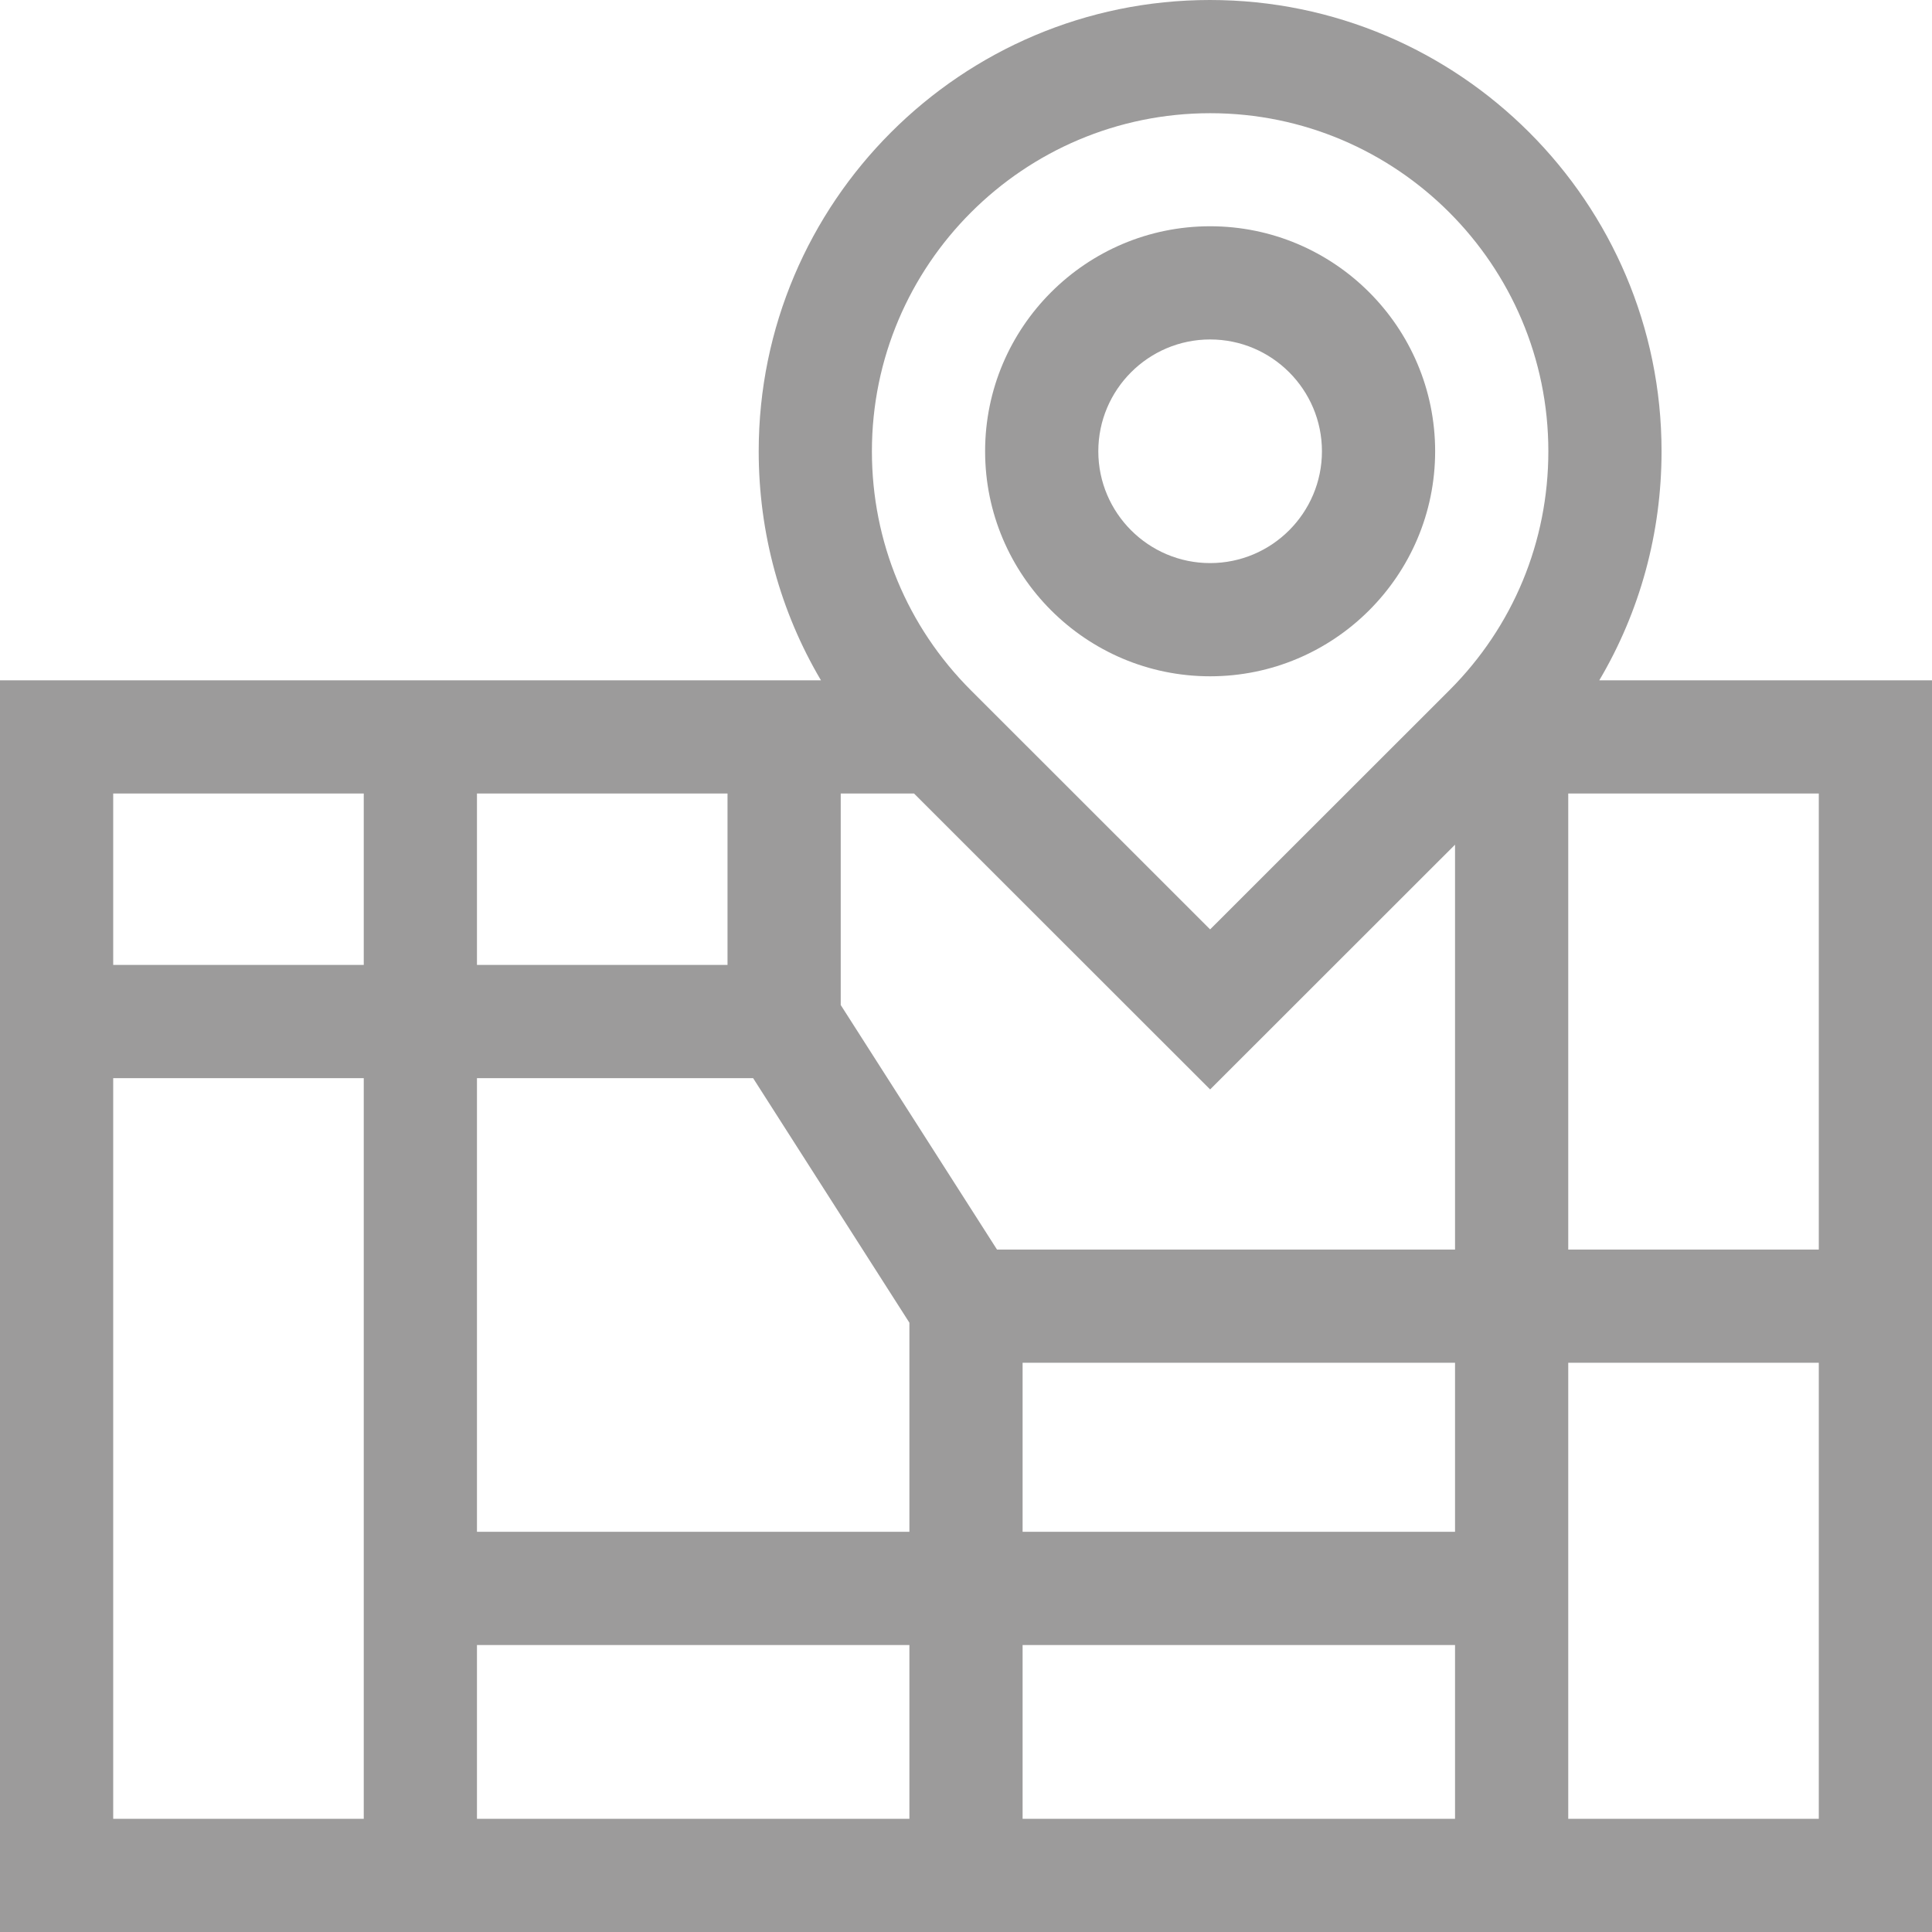 <svg 
id="Layer_1" 
enable-background="new 0 0 512 512" 
height="512" 
viewBox="0 0 512 512" 
width="512" 
xmlns="http://www.w3.org/2000/svg">
<g>
<path d="m423.828 180.293c10.756-18.197 16.5-39.005 16.5-60.7 0-65.944-53.648-119.593-119.671-119.593-65.944 0-119.593 53.649-119.593 119.593 0 21.695 5.743 42.503 16.5 60.7h-217.564v331.707h512v-331.707zm58.172 150.853h-66.4v-120.853h66.4zm-289.2-75.426h-66.4v-45.427h66.4zm6.784 30 41.416 64.81v55.415h-114.6v-120.225zm-73.184 150.225h114.6v46.055h-114.6zm144.6 0h114.6v46.055h-114.6zm114.6-30h-114.6v-44.798h114.6zm-121.384-74.799-41.416-64.81v-56.043h19.431l78.466 78.421 64.903-64.867v107.299zm56.52-301.146c49.401 0 89.592 40.191 89.592 89.593 0 23.941-9.325 46.446-26.259 63.369l-63.373 63.338-63.373-63.337c-16.934-16.924-26.259-39.429-26.259-63.37 0-49.402 40.192-89.593 89.672-89.593zm-224.336 180.293v45.427h-66.4v-45.427zm-66.4 75.427h66.4v196.28h-66.4zm385.6 196.28v-120.854h66.4v120.854z" fill="#9c9b9b"/>
<path d="m320.696 179.225c32.881 0 59.632-26.751 59.632-59.632s-26.751-59.632-59.632-59.632-59.632 26.751-59.632 59.632 26.751 59.632 59.632 59.632zm0-89.265c16.339 0 29.632 13.293 29.632 29.632s-13.293 29.632-29.632 29.632-29.632-13.293-29.632-29.632 13.293-29.632 29.632-29.632z" fill="#9c9b9b"/>
</g>
</svg>